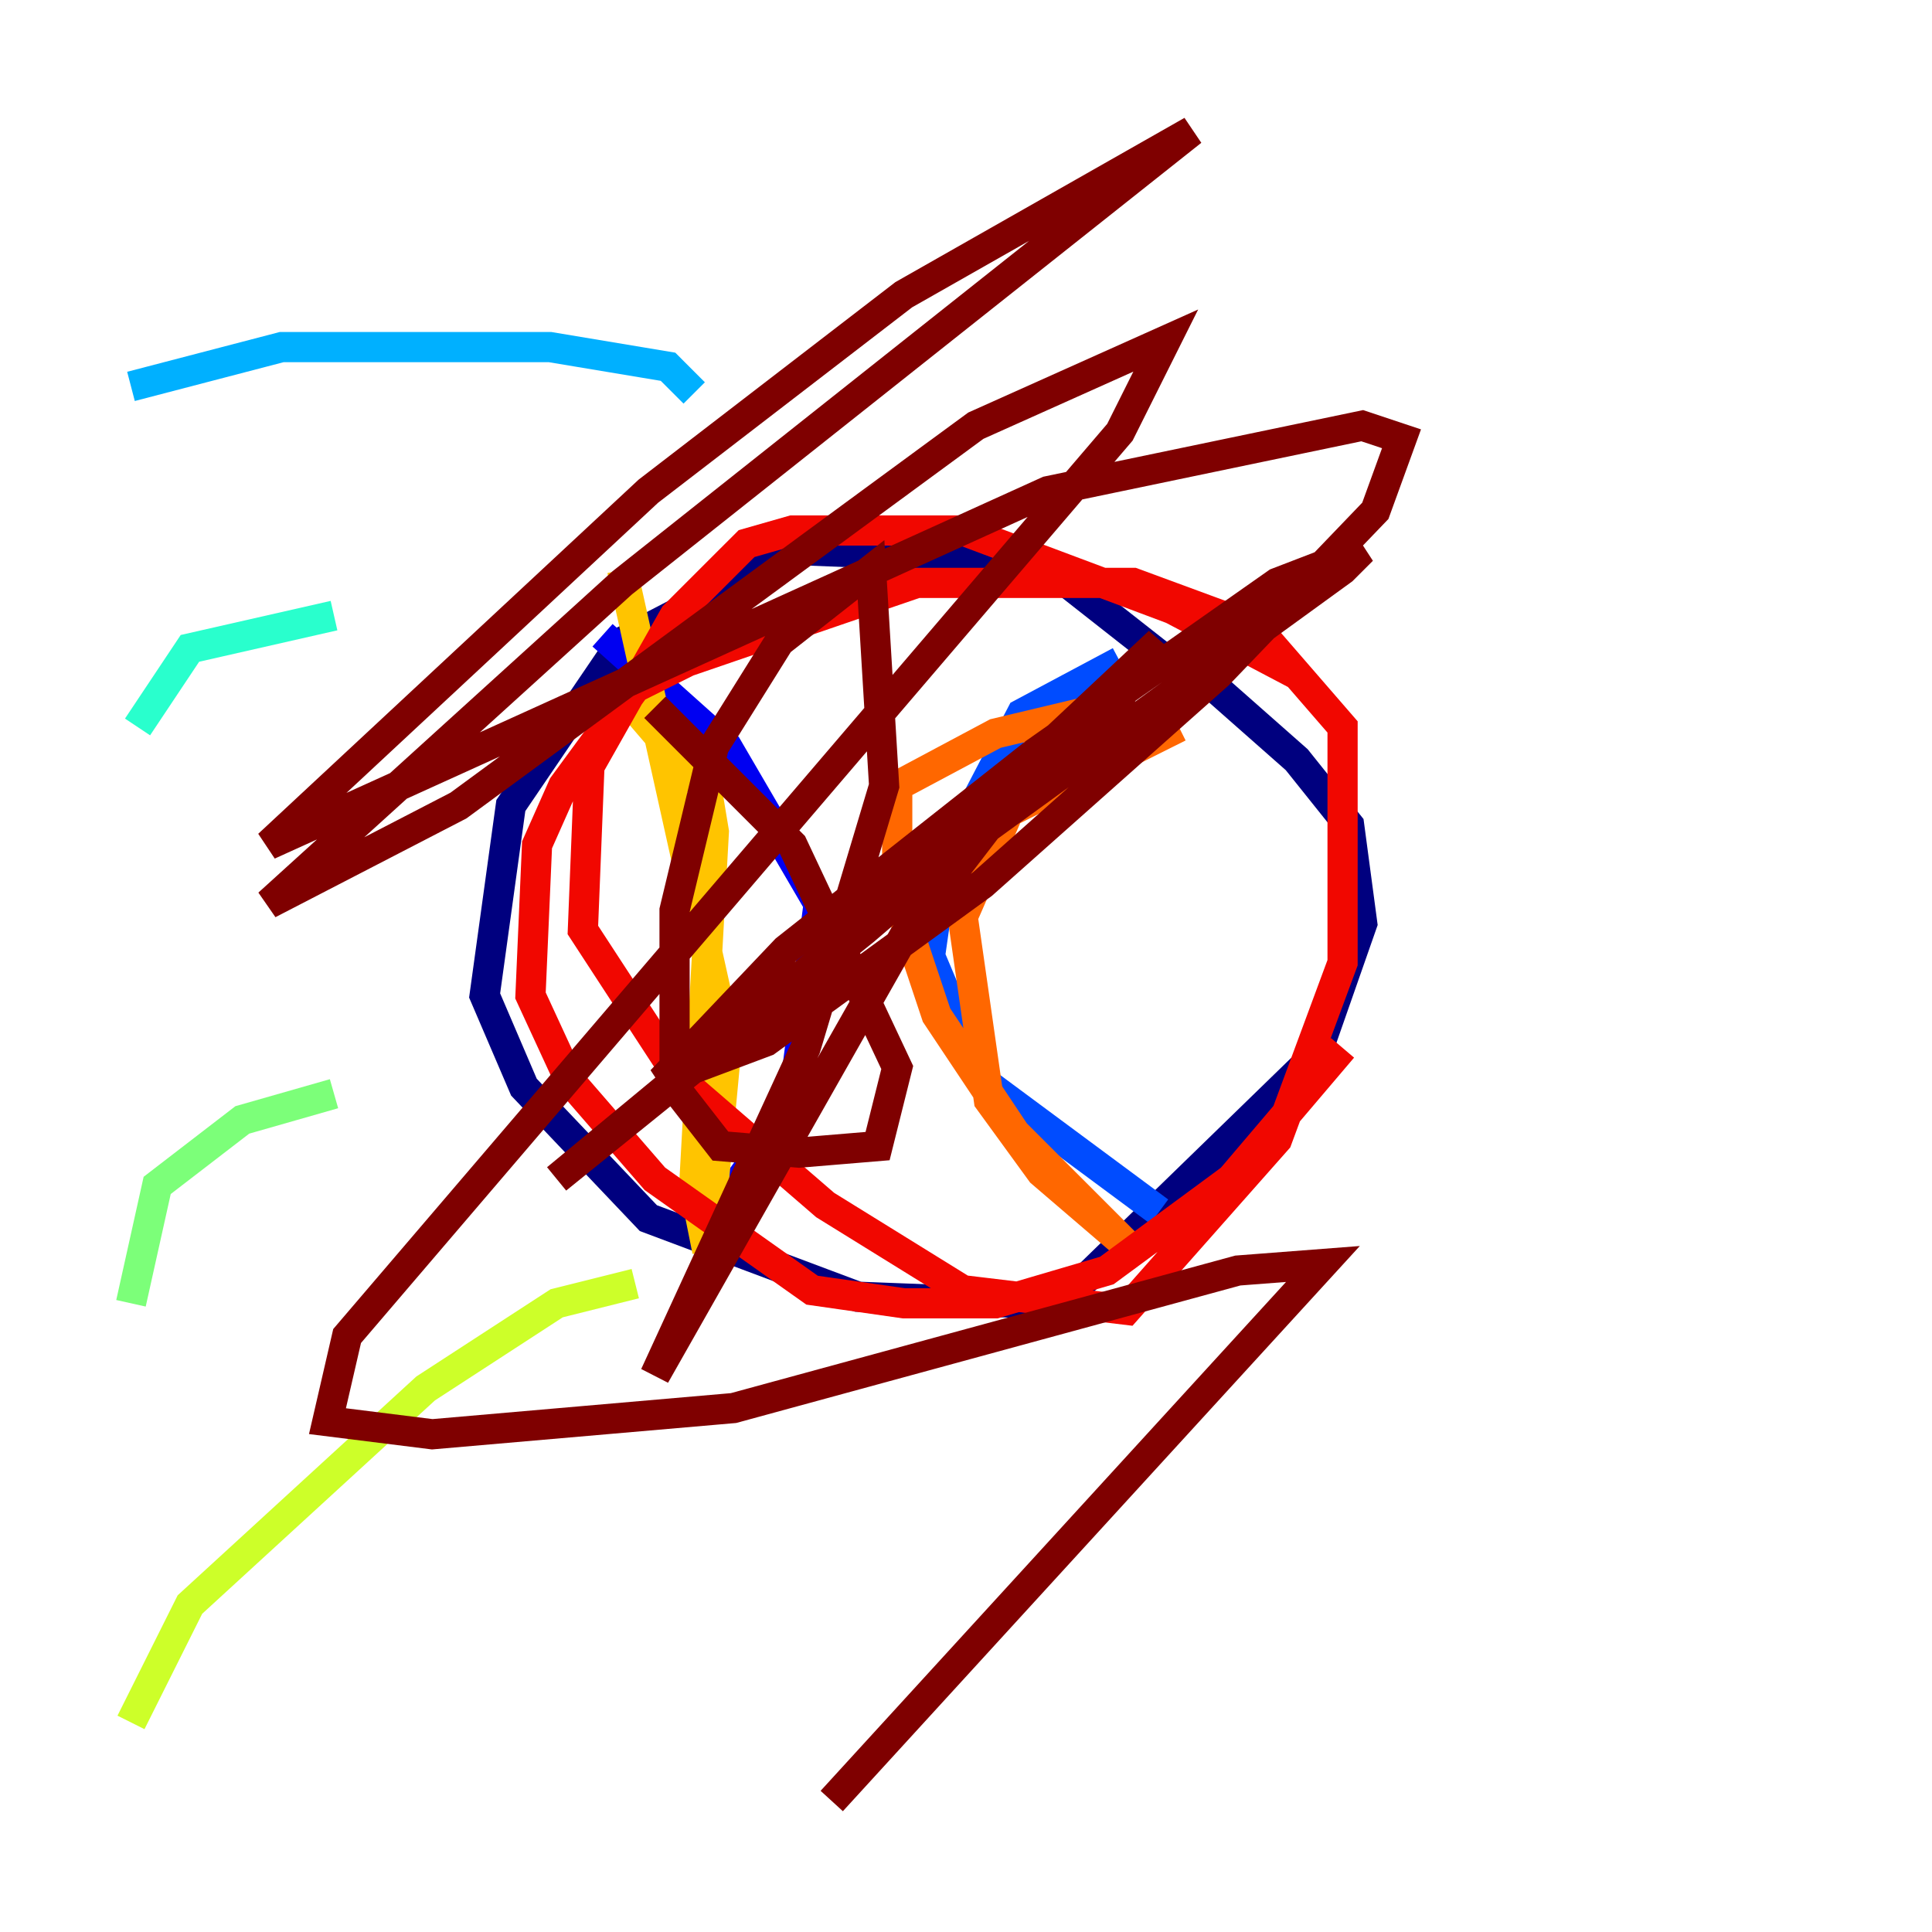 <?xml version="1.0" encoding="utf-8" ?>
<svg baseProfile="tiny" height="128" version="1.2" viewBox="0,0,128,128" width="128" xmlns="http://www.w3.org/2000/svg" xmlns:ev="http://www.w3.org/2001/xml-events" xmlns:xlink="http://www.w3.org/1999/xlink"><defs /><polyline fill="none" points="76.8,43.39 70.725,38.617 63.783,36.881 52.936,36.447 41.22,42.522 33.844,53.37 32.108,65.953 34.712,72.027 42.956,80.705 56.841,85.912 68.122,86.346 71.593,85.044 87.214,69.858 90.251,61.18 89.383,54.671 85.912,50.332 78.536,43.824" stroke="#00007f" stroke-width="2" /><polyline fill="none" points="48.163,79.403 52.502,73.329 54.237,59.878 48.163,49.464 39.919,42.088" stroke="#0000f1" stroke-width="2" /><polyline fill="none" points="76.8,80.271 65.085,71.593 61.614,63.349 62.481,57.275 67.688,47.295 74.197,43.824" stroke="#004cff" stroke-width="2" /><polyline fill="none" points="45.993,26.034 44.258,24.298 36.447,22.997 18.658,22.997 8.678,25.6" stroke="#00b0ff" stroke-width="2" /><polyline fill="none" points="22.129,40.786 12.583,42.956 9.112,48.163" stroke="#29ffcd" stroke-width="2" /><polyline fill="none" points="22.129,72.461 16.054,74.197 10.414,78.536 8.678,86.346" stroke="#7cff79" stroke-width="2" /><polyline fill="none" points="42.088,85.044 36.881,86.346 28.203,91.986 12.583,106.305 8.678,114.115" stroke="#cdff29" stroke-width="2" /><polyline fill="none" points="41.22,37.749 48.163,68.99 46.861,82.875 45.993,78.536 47.295,55.105 46.861,52.502 41.654,46.427" stroke="#ffc400" stroke-width="2" /><polyline fill="none" points="78.102,48.163 66.82,53.803 63.783,60.746 65.519,72.895 68.99,77.668 75.064,82.875 67.254,75.064 62.047,67.254 59.444,59.444 59.444,52.068 65.953,48.597 75.064,46.427" stroke="#ff6700" stroke-width="2" /><polyline fill="none" points="85.912,44.691 77.668,40.352 63.783,35.146 52.502,35.146 49.464,36.014 44.691,40.786 39.051,50.766 38.617,61.614 45.125,71.593 54.671,79.837 63.783,85.478 74.63,86.78 84.61,75.498 88.949,63.783 88.949,48.163 83.308,41.654 75.064,38.617 60.746,38.617 45.559,43.824 42.088,45.559 37.315,52.068 35.58,55.973 35.146,65.953 37.749,71.593 43.39,78.102 53.803,85.478 59.878,86.346 65.953,86.346 73.329,84.176 81.573,78.102 88.949,69.424" stroke="#f10700" stroke-width="2" /><polyline fill="none" points="43.39,46.861 52.502,55.973 59.444,70.725 58.142,75.932 52.936,76.366 47.729,75.932 44.691,72.027 44.691,60.312 47.295,49.464 51.634,42.522 57.709,37.749 58.576,52.068 53.37,69.424 43.39,91.119 59.878,62.047 69.858,49.031 76.8,42.522 72.461,48.597 57.275,61.614 36.881,78.102 62.047,57.275 88.949,37.749 90.251,36.447 84.61,38.617 68.556,49.898 52.068,62.915 43.824,71.593 50.766,68.99 65.085,58.576 80.705,44.691 91.119,33.844 92.854,29.071 90.251,28.203 69.424,32.542 17.79,55.973 42.956,32.542 59.878,19.525 78.969,8.678 41.22,38.617 17.79,59.878 30.373,53.37 64.651,28.203 77.234,22.563 74.197,28.637 22.997,88.515 21.695,94.156 28.637,95.024 48.597,93.288 82.007,84.176 87.647,83.742 55.105,119.322" stroke="#7f0000" stroke-width="2" /></svg>